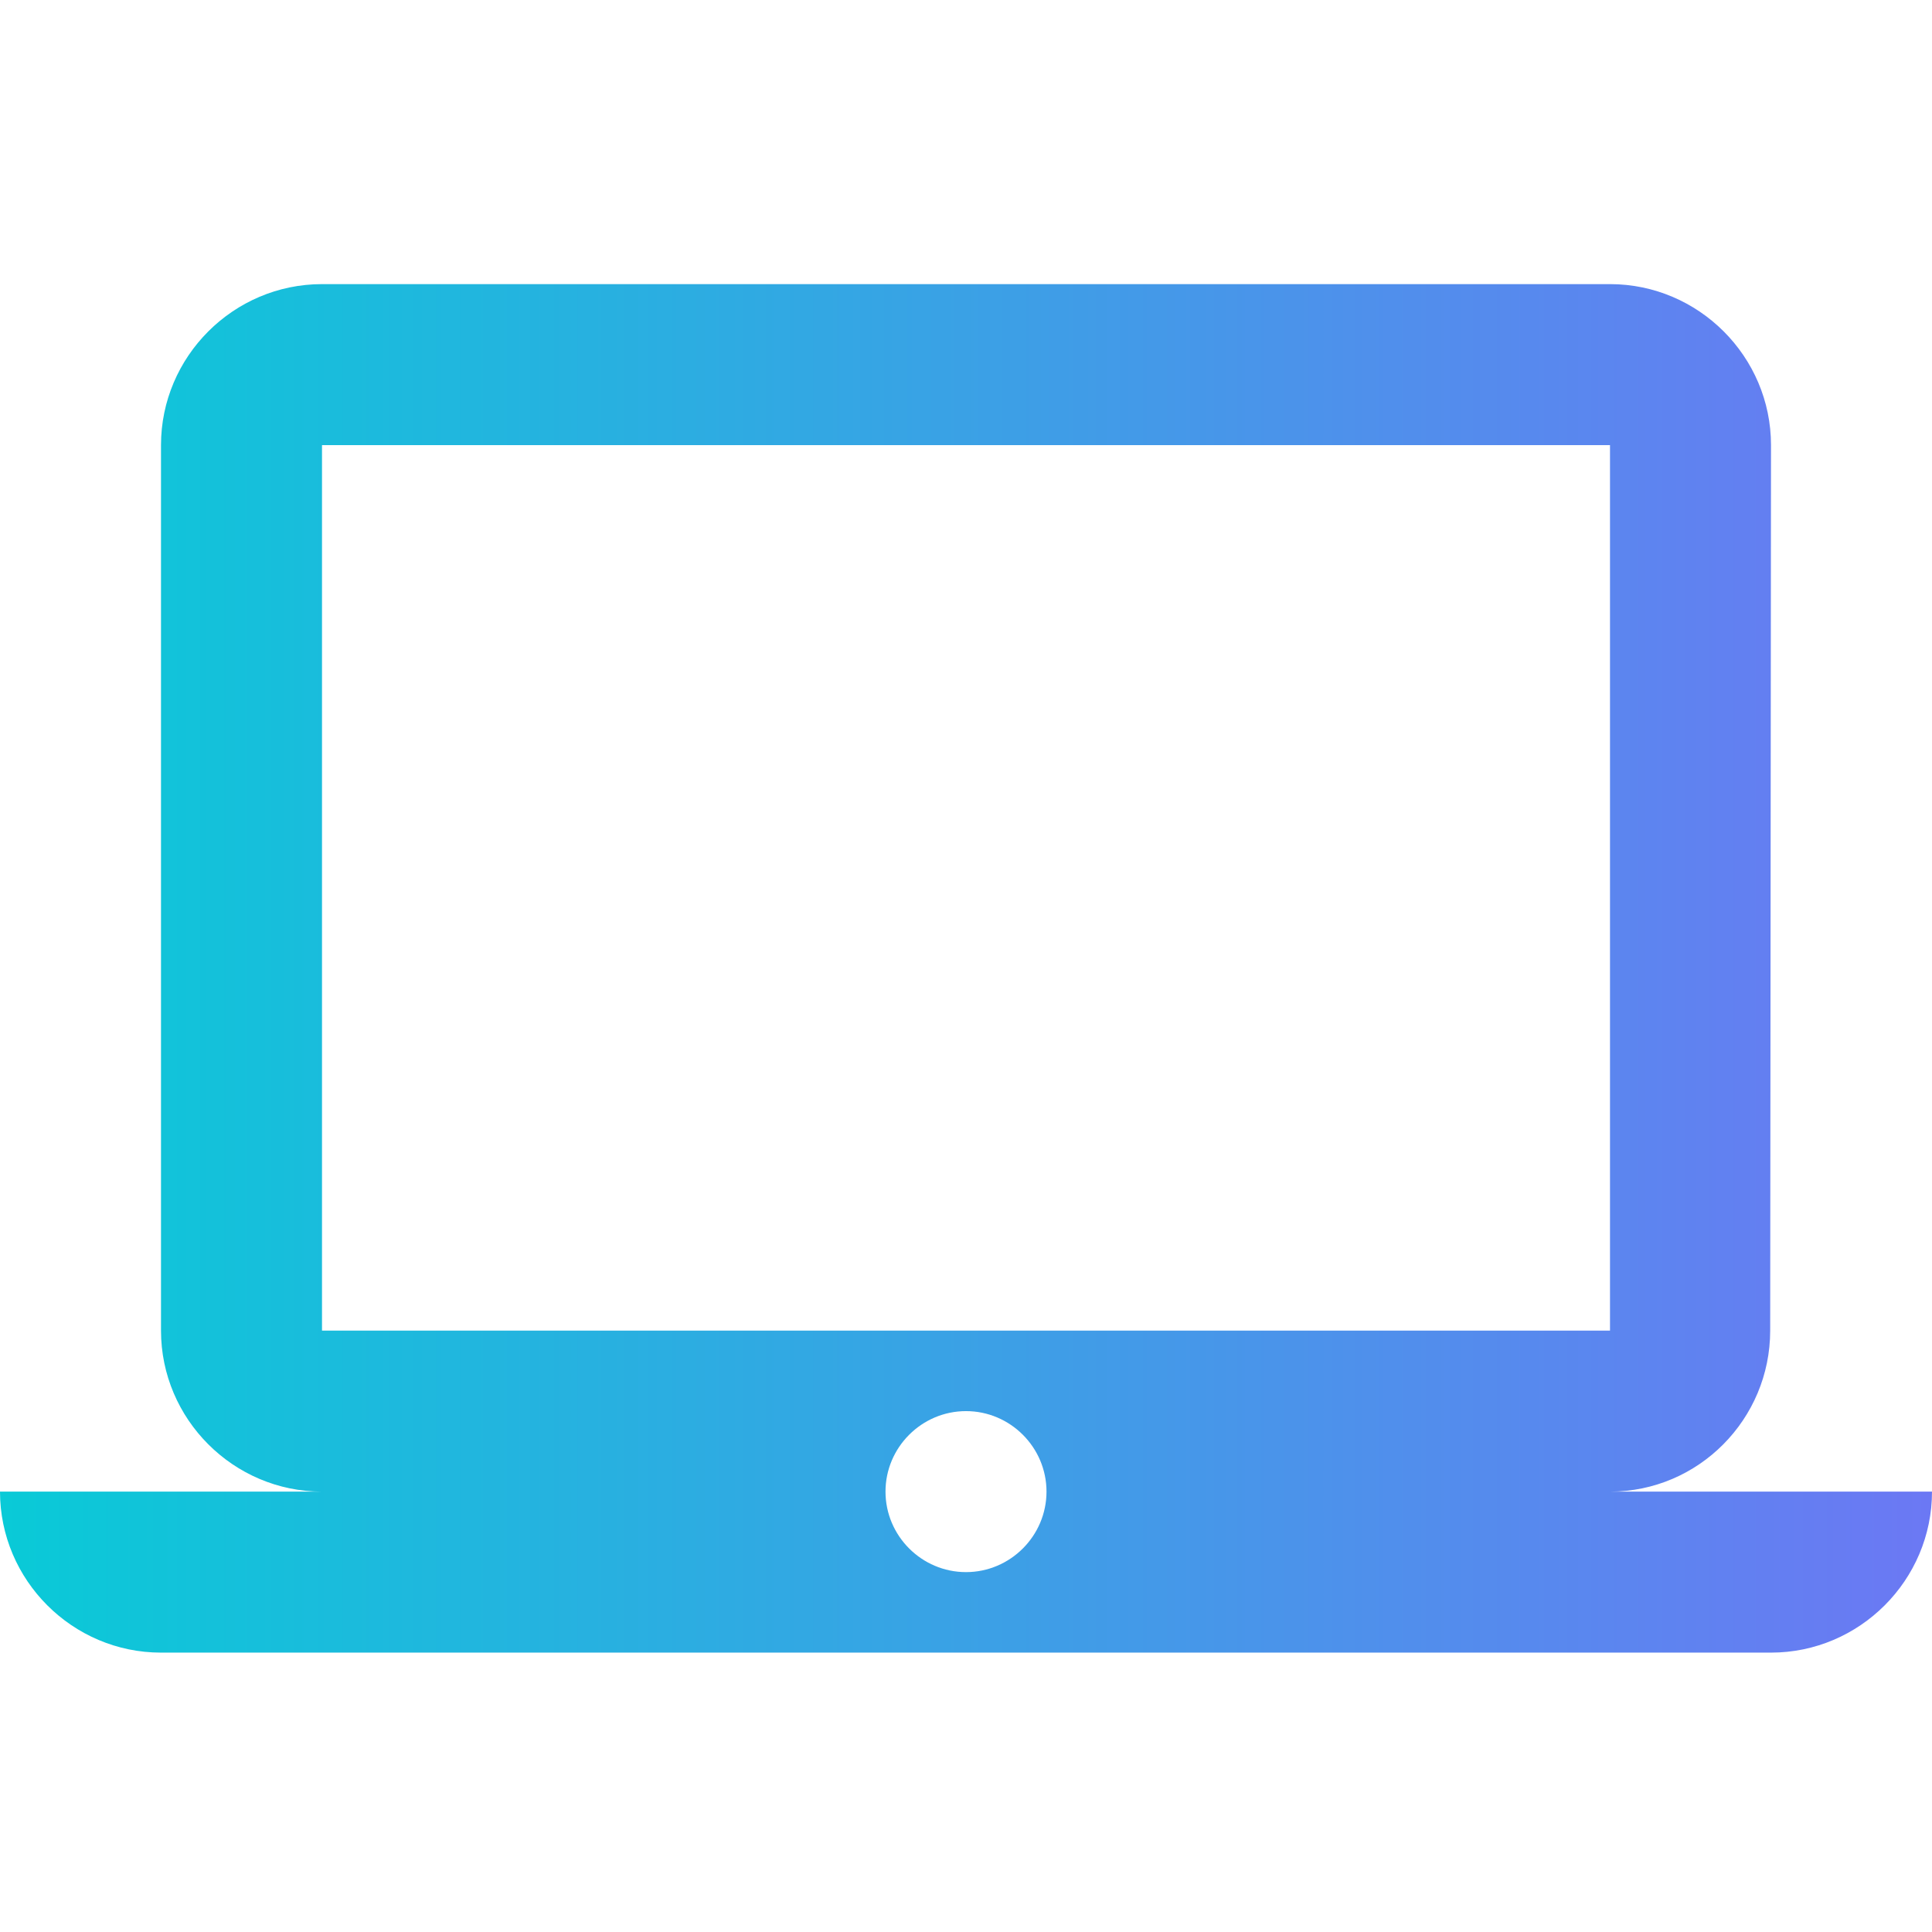 <?xml version="1.0" encoding="UTF-8"?> <svg xmlns="http://www.w3.org/2000/svg" width="102" height="102" viewBox="0 0 102 102" fill="none"> <path d="M85 78.75C89.675 78.75 93.457 74.925 93.457 70.25L93.5 23.5C93.5 18.825 89.675 15 85 15H17C12.325 15 8.5 18.825 8.5 23.5V70.25C8.5 74.925 12.325 78.75 17 78.75H0C0 83.425 3.825 87.25 8.5 87.25H93.5C98.175 87.25 102 83.425 102 78.75H85ZM17 23.5H85V70.25H17V23.5ZM51 83C48.663 83 46.75 81.088 46.75 78.75C46.75 76.412 48.663 74.5 51 74.5C53.337 74.5 55.25 76.412 55.25 78.75C55.25 81.088 53.337 83 51 83Z" fill="url(#paint0_linear_25_100)"></path> <defs> <linearGradient id="paint0_linear_25_100" x1="3.7998e-07" y1="51.125" x2="116.967" y2="51.125" gradientUnits="userSpaceOnUse"> <stop stop-color="#09CAD7"></stop> <stop offset="1" stop-color="#7A6CF8"></stop> </linearGradient> </defs> </svg> 